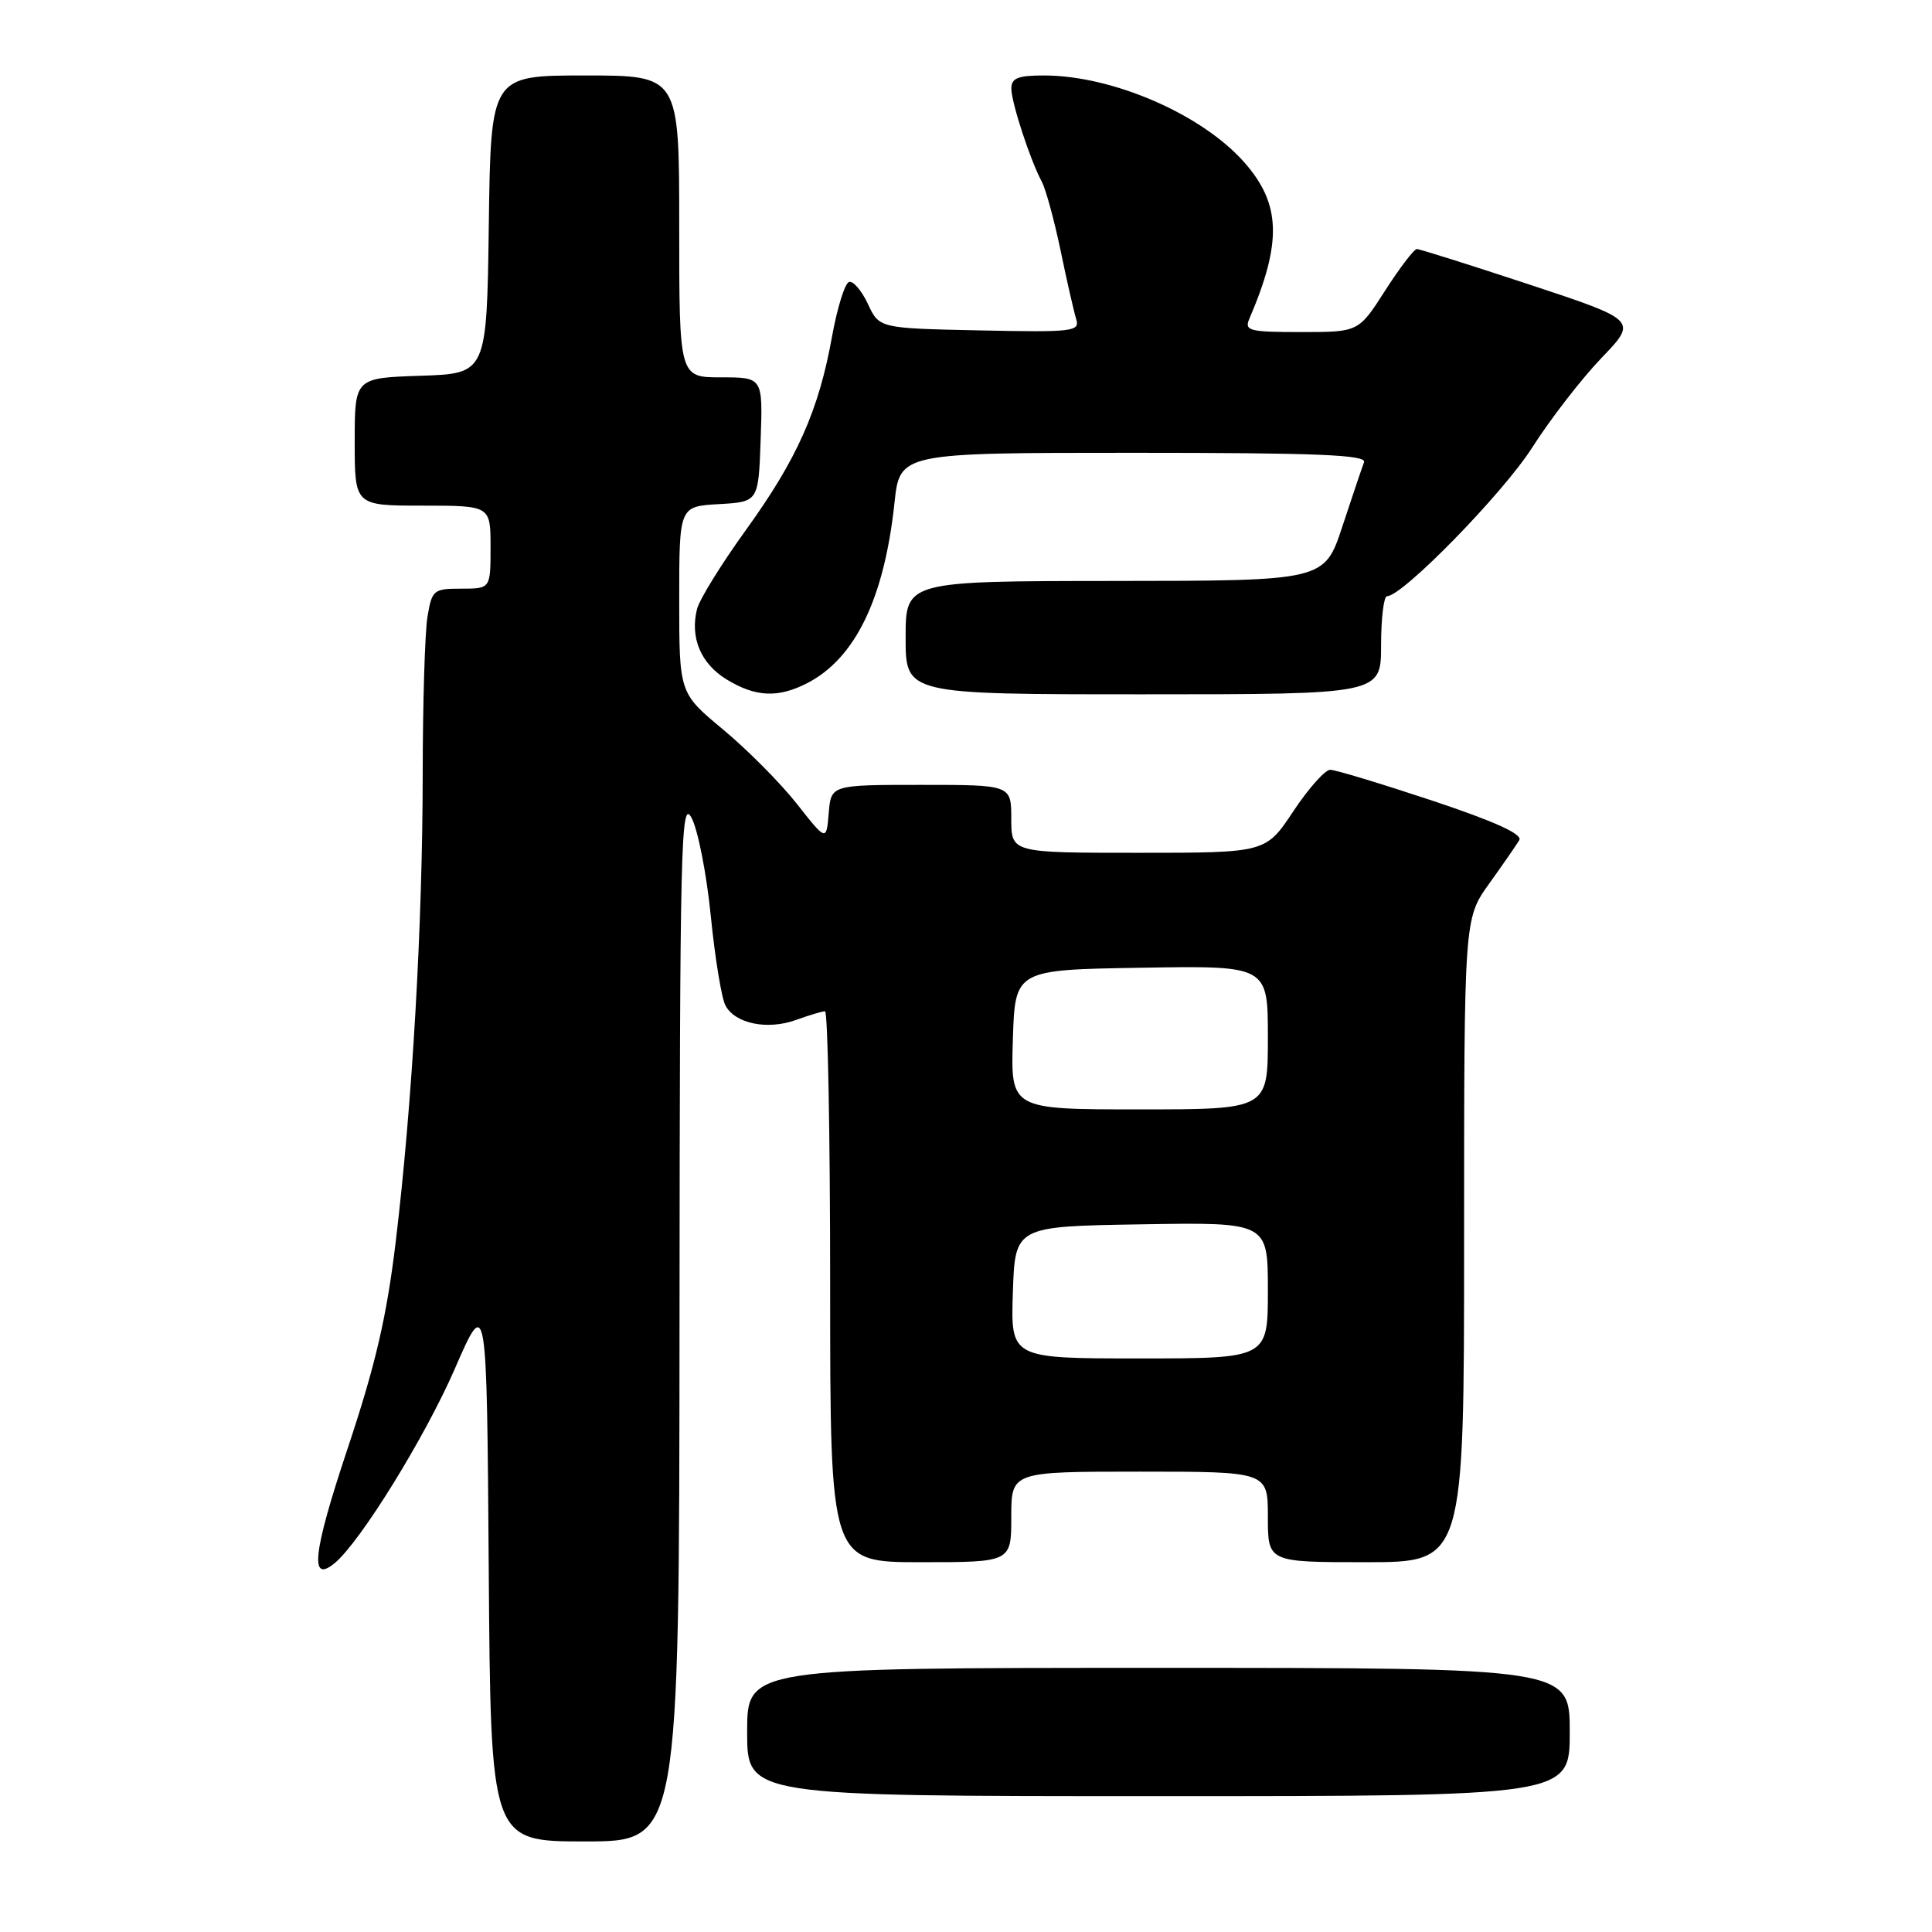 <?xml version="1.0" encoding="UTF-8" standalone="no"?>
<!DOCTYPE svg PUBLIC "-//W3C//DTD SVG 1.1//EN" "http://www.w3.org/Graphics/SVG/1.1/DTD/svg11.dtd" >
<svg xmlns="http://www.w3.org/2000/svg" xmlns:xlink="http://www.w3.org/1999/xlink" version="1.1" viewBox="0 0 256 256">
 <g >
 <path fill="currentColor"
d=" M 90.04 174.75 C 90.08 111.82 90.22 105.76 91.62 108.34 C 92.47 109.90 93.62 115.75 94.18 121.34 C 94.74 126.93 95.61 132.28 96.13 133.24 C 97.41 135.64 101.69 136.52 105.47 135.15 C 107.22 134.52 108.95 134.00 109.32 134.00 C 109.69 134.00 110.00 150.43 110.00 170.50 C 110.00 207.00 110.00 207.00 122.00 207.00 C 134.00 207.00 134.00 207.00 134.00 201.00 C 134.00 195.00 134.00 195.00 151.00 195.00 C 168.00 195.00 168.00 195.00 168.00 201.00 C 168.00 207.00 168.00 207.00 181.00 207.00 C 194.00 207.00 194.00 207.00 194.00 164.37 C 194.00 121.74 194.00 121.74 197.30 117.12 C 199.12 114.58 200.92 111.98 201.31 111.33 C 201.79 110.54 198.10 108.86 189.76 106.08 C 183.01 103.84 176.94 102.00 176.26 102.00 C 175.58 102.00 173.38 104.47 171.37 107.50 C 167.72 113.00 167.72 113.00 150.86 113.00 C 134.00 113.00 134.00 113.00 134.00 108.50 C 134.00 104.00 134.00 104.00 122.06 104.00 C 110.12 104.00 110.12 104.00 109.81 107.74 C 109.50 111.48 109.50 111.48 105.57 106.49 C 103.40 103.74 99.02 99.33 95.82 96.67 C 90.00 91.84 90.00 91.84 90.00 79.47 C 90.00 67.10 90.00 67.10 95.25 66.80 C 100.50 66.50 100.50 66.50 100.79 58.25 C 101.08 50.00 101.08 50.00 95.54 50.00 C 90.00 50.00 90.00 50.00 90.00 30.00 C 90.00 10.00 90.00 10.00 77.52 10.00 C 65.04 10.00 65.04 10.00 64.77 29.75 C 64.50 49.50 64.50 49.50 55.75 49.79 C 47.00 50.08 47.00 50.08 47.00 58.54 C 47.00 67.00 47.00 67.00 56.00 67.00 C 65.00 67.00 65.00 67.00 65.00 72.50 C 65.00 78.00 65.00 78.00 61.13 78.00 C 57.44 78.00 57.23 78.17 56.64 81.75 C 56.30 83.81 56.02 93.16 56.01 102.52 C 56.00 122.49 54.63 146.28 52.44 164.50 C 51.23 174.53 49.77 180.82 46.04 192.00 C 41.45 205.77 40.99 209.91 44.36 207.11 C 47.75 204.30 56.29 190.48 60.24 181.43 C 64.50 171.64 64.50 171.64 64.76 207.82 C 65.02 244.00 65.02 244.00 77.51 244.00 C 90.00 244.00 90.00 244.00 90.04 174.75 Z  M 208.00 229.50 C 208.00 221.00 208.00 221.00 153.50 221.00 C 99.00 221.00 99.00 221.00 99.00 229.50 C 99.00 238.00 99.00 238.00 153.50 238.00 C 208.00 238.00 208.00 238.00 208.00 229.50 Z  M 107.00 90.50 C 113.33 87.22 117.17 79.29 118.52 66.66 C 119.23 60.00 119.23 60.00 150.22 60.00 C 174.60 60.00 181.11 60.27 180.74 61.25 C 180.48 61.94 179.19 65.75 177.88 69.73 C 175.50 76.96 175.50 76.96 147.75 76.98 C 120.00 77.00 120.00 77.00 120.00 84.50 C 120.00 92.00 120.00 92.00 151.50 92.00 C 183.00 92.00 183.00 92.00 183.00 85.50 C 183.00 81.92 183.36 79.00 183.79 79.00 C 185.85 79.00 199.16 65.37 203.02 59.31 C 205.40 55.57 209.52 50.24 212.17 47.47 C 216.99 42.45 216.99 42.45 202.71 37.72 C 194.85 35.13 188.12 33.00 187.74 33.00 C 187.37 33.00 185.48 35.48 183.54 38.50 C 180.02 44.00 180.02 44.00 172.41 44.00 C 165.53 44.00 164.86 43.83 165.54 42.25 C 169.89 32.10 169.73 27.04 164.91 21.55 C 159.29 15.15 147.43 10.00 138.32 10.00 C 134.87 10.00 134.00 10.35 134.01 11.75 C 134.03 13.64 136.50 21.20 138.05 24.09 C 138.57 25.07 139.69 29.16 140.53 33.18 C 141.36 37.21 142.30 41.30 142.60 42.28 C 143.11 43.93 142.21 44.04 129.83 43.78 C 116.50 43.50 116.50 43.50 115.00 40.27 C 114.17 38.50 113.05 37.19 112.50 37.36 C 111.95 37.53 110.94 40.78 110.25 44.58 C 108.49 54.39 105.62 60.83 98.85 70.21 C 95.60 74.71 92.68 79.43 92.36 80.70 C 91.41 84.49 92.86 87.94 96.28 90.03 C 100.14 92.38 103.11 92.51 107.00 90.50 Z  M 134.21 171.25 C 134.50 162.50 134.50 162.50 151.25 162.23 C 168.00 161.95 168.00 161.95 168.00 170.98 C 168.00 180.00 168.00 180.00 150.96 180.00 C 133.92 180.00 133.92 180.00 134.21 171.25 Z  M 134.21 137.75 C 134.50 128.50 134.50 128.50 151.25 128.23 C 168.00 127.95 168.00 127.95 168.00 137.48 C 168.00 147.00 168.00 147.00 150.96 147.00 C 133.92 147.00 133.92 147.00 134.21 137.75 Z "/>
</g>
</svg>
